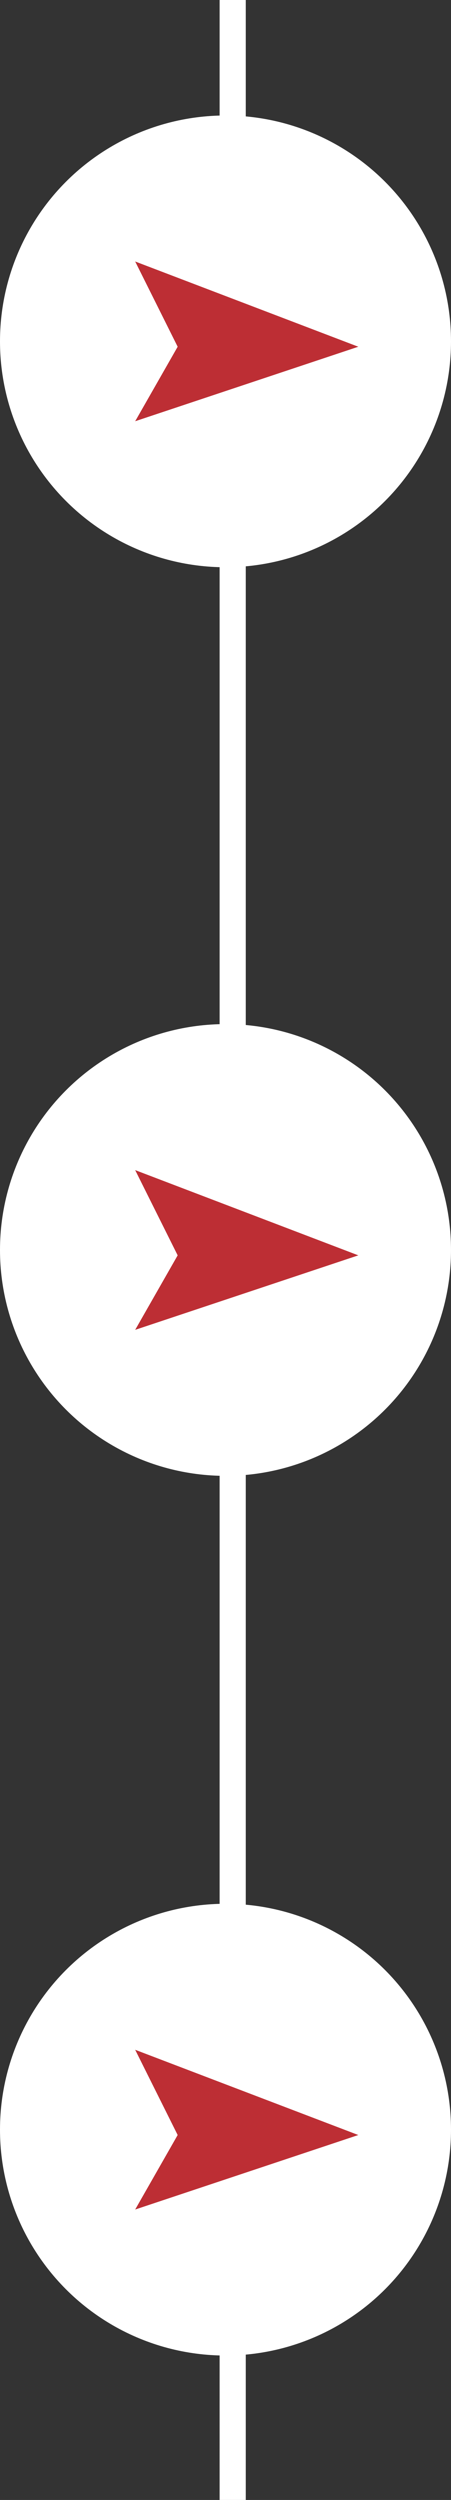 <svg xmlns="http://www.w3.org/2000/svg" viewBox="0 0 34.5 190.92"><rect x="0" y="0" width="34.5" height="190.92" fill="#333333" stroke="none"/><defs><style>.cls-1{fill:#fff;}.cls-2{fill:#bd2e34;}</style></defs><g id="Layer_2" data-name="Layer 2"><g id="Layer_1-2" data-name="Layer 1"><rect class="cls-1" x="16.8" width="2" height="190.92"/><circle class="cls-1" cx="17.25" cy="26.07" r="17.25"/><polygon class="cls-2" points="10.34 19.97 27.41 26.48 10.34 32.17 13.59 26.48 10.34 19.97"/><circle class="cls-1" cx="17.25" cy="95.46" r="17.25"/><polygon class="cls-2" points="10.34 89.36 27.41 95.87 10.34 101.56 13.59 95.87 10.34 89.36"/><circle class="cls-1" cx="17.25" cy="162.64" r="17.25"/><polygon class="cls-2" points="10.34 156.54 27.41 163.05 10.34 168.74 13.59 163.05 10.34 156.54"/></g></g></svg>